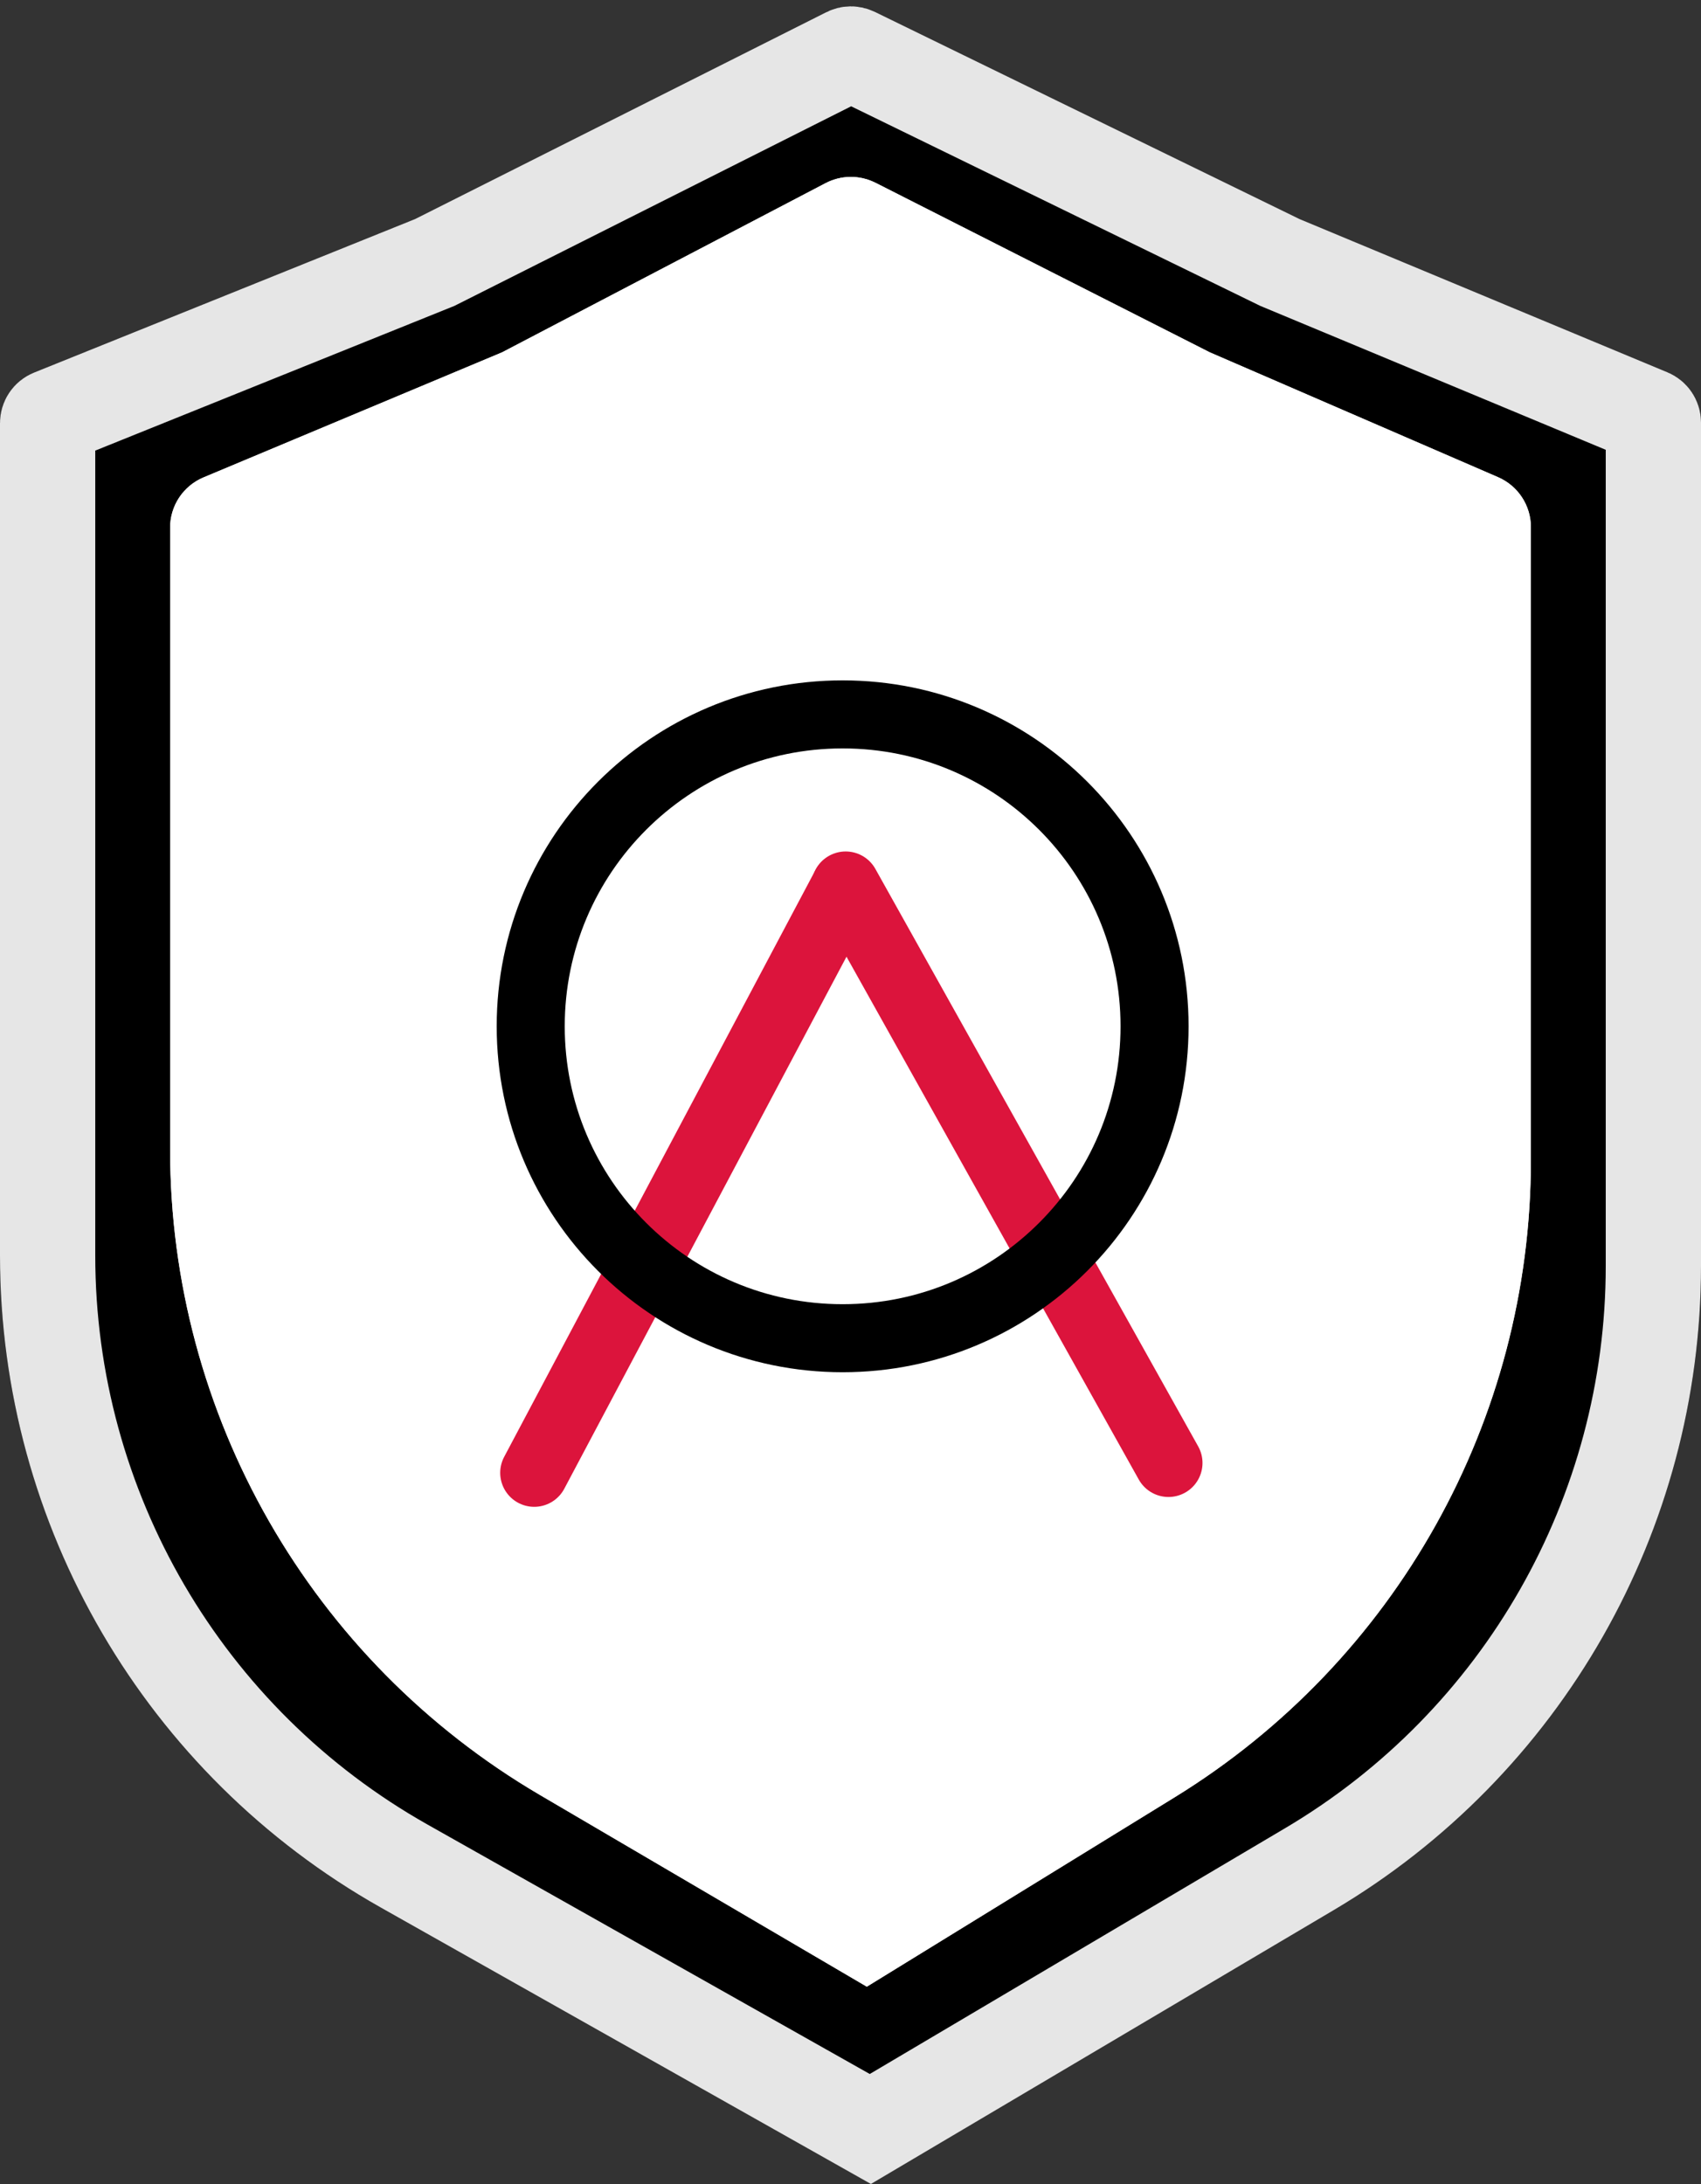 <svg width="250" height="321" viewBox="0 0 250 321" fill="none" xmlns="http://www.w3.org/2000/svg">
<rect x="0" y="0" width="250" height="321" fill="#333333" stroke="none"/>
<path d="M0 62.178C0 58.914 1.983 55.978 5.01 54.758L61 32.198L121.459 1.781C123.69 0.659 126.318 0.643 128.562 1.738L191 32.198L245.076 54.725C248.058 55.967 250 58.88 250 62.11V186.079C250 224.955 229.48 260.944 196.023 280.743L128 321L55.957 280.363C21.385 260.862 0 224.247 0 184.554V62.178Z" fill="black"/>
<path d="M63.616 38.69L63.886 38.582L64.146 38.451L124.605 8.035C124.884 7.894 125.213 7.892 125.493 8.029L187.931 38.489L188.117 38.58L188.308 38.659L242.385 61.187C242.757 61.342 243 61.706 243 62.11V186.079C243 222.481 223.785 256.179 192.458 274.719L127.916 312.916L59.396 274.266C27.024 256.006 7 221.721 7 184.554V62.178C7 61.77 7.248 61.403 7.626 61.251L63.616 38.69Z" stroke="white" stroke-opacity="0.9" stroke-width="14"/>
<path d="M25 77.547C25 74.323 26.935 71.415 29.909 70.169L73.8 51.781L121.348 26.91C123.64 25.712 126.369 25.694 128.675 26.864L177.8 51.781L220.18 70.137C223.106 71.405 225 74.289 225 77.478V170.474C225 208.675 205.181 244.14 172.646 264.159L127.4 292L79.352 263.821C45.684 244.076 25 207.967 25 168.935V77.547Z" fill="white"/>
<path d="M76.505 58.237L76.78 58.122L77.044 57.984L124.593 33.113C124.879 32.963 125.22 32.961 125.509 33.107L174.633 58.024L174.823 58.12L175.018 58.205L217.397 76.561C217.763 76.719 218 77.08 218 77.478V170.474C218 206.244 199.442 239.452 168.978 258.198L127.313 283.834L82.893 257.783C51.367 239.294 32 205.483 32 168.935V77.547C32 77.144 32.242 76.781 32.614 76.625L76.505 58.237Z" stroke="white" stroke-opacity="0.9" stroke-width="14"/>
<path d="M124.259 130.233L78.516 216.47" stroke="#DC143C" stroke-width="10" stroke-linecap="round"/>
<path d="M124.289 130.147L171.734 215.024" stroke="#DC143C" stroke-width="10" stroke-linecap="round"/>
<path d="M123.845 196.689C149.164 196.689 169.689 176.164 169.689 150.845C169.689 125.525 149.164 105 123.845 105C98.525 105 78 125.525 78 150.845C78 176.164 98.525 196.689 123.845 196.689Z" stroke="black" stroke-width="10"/>
</svg>
